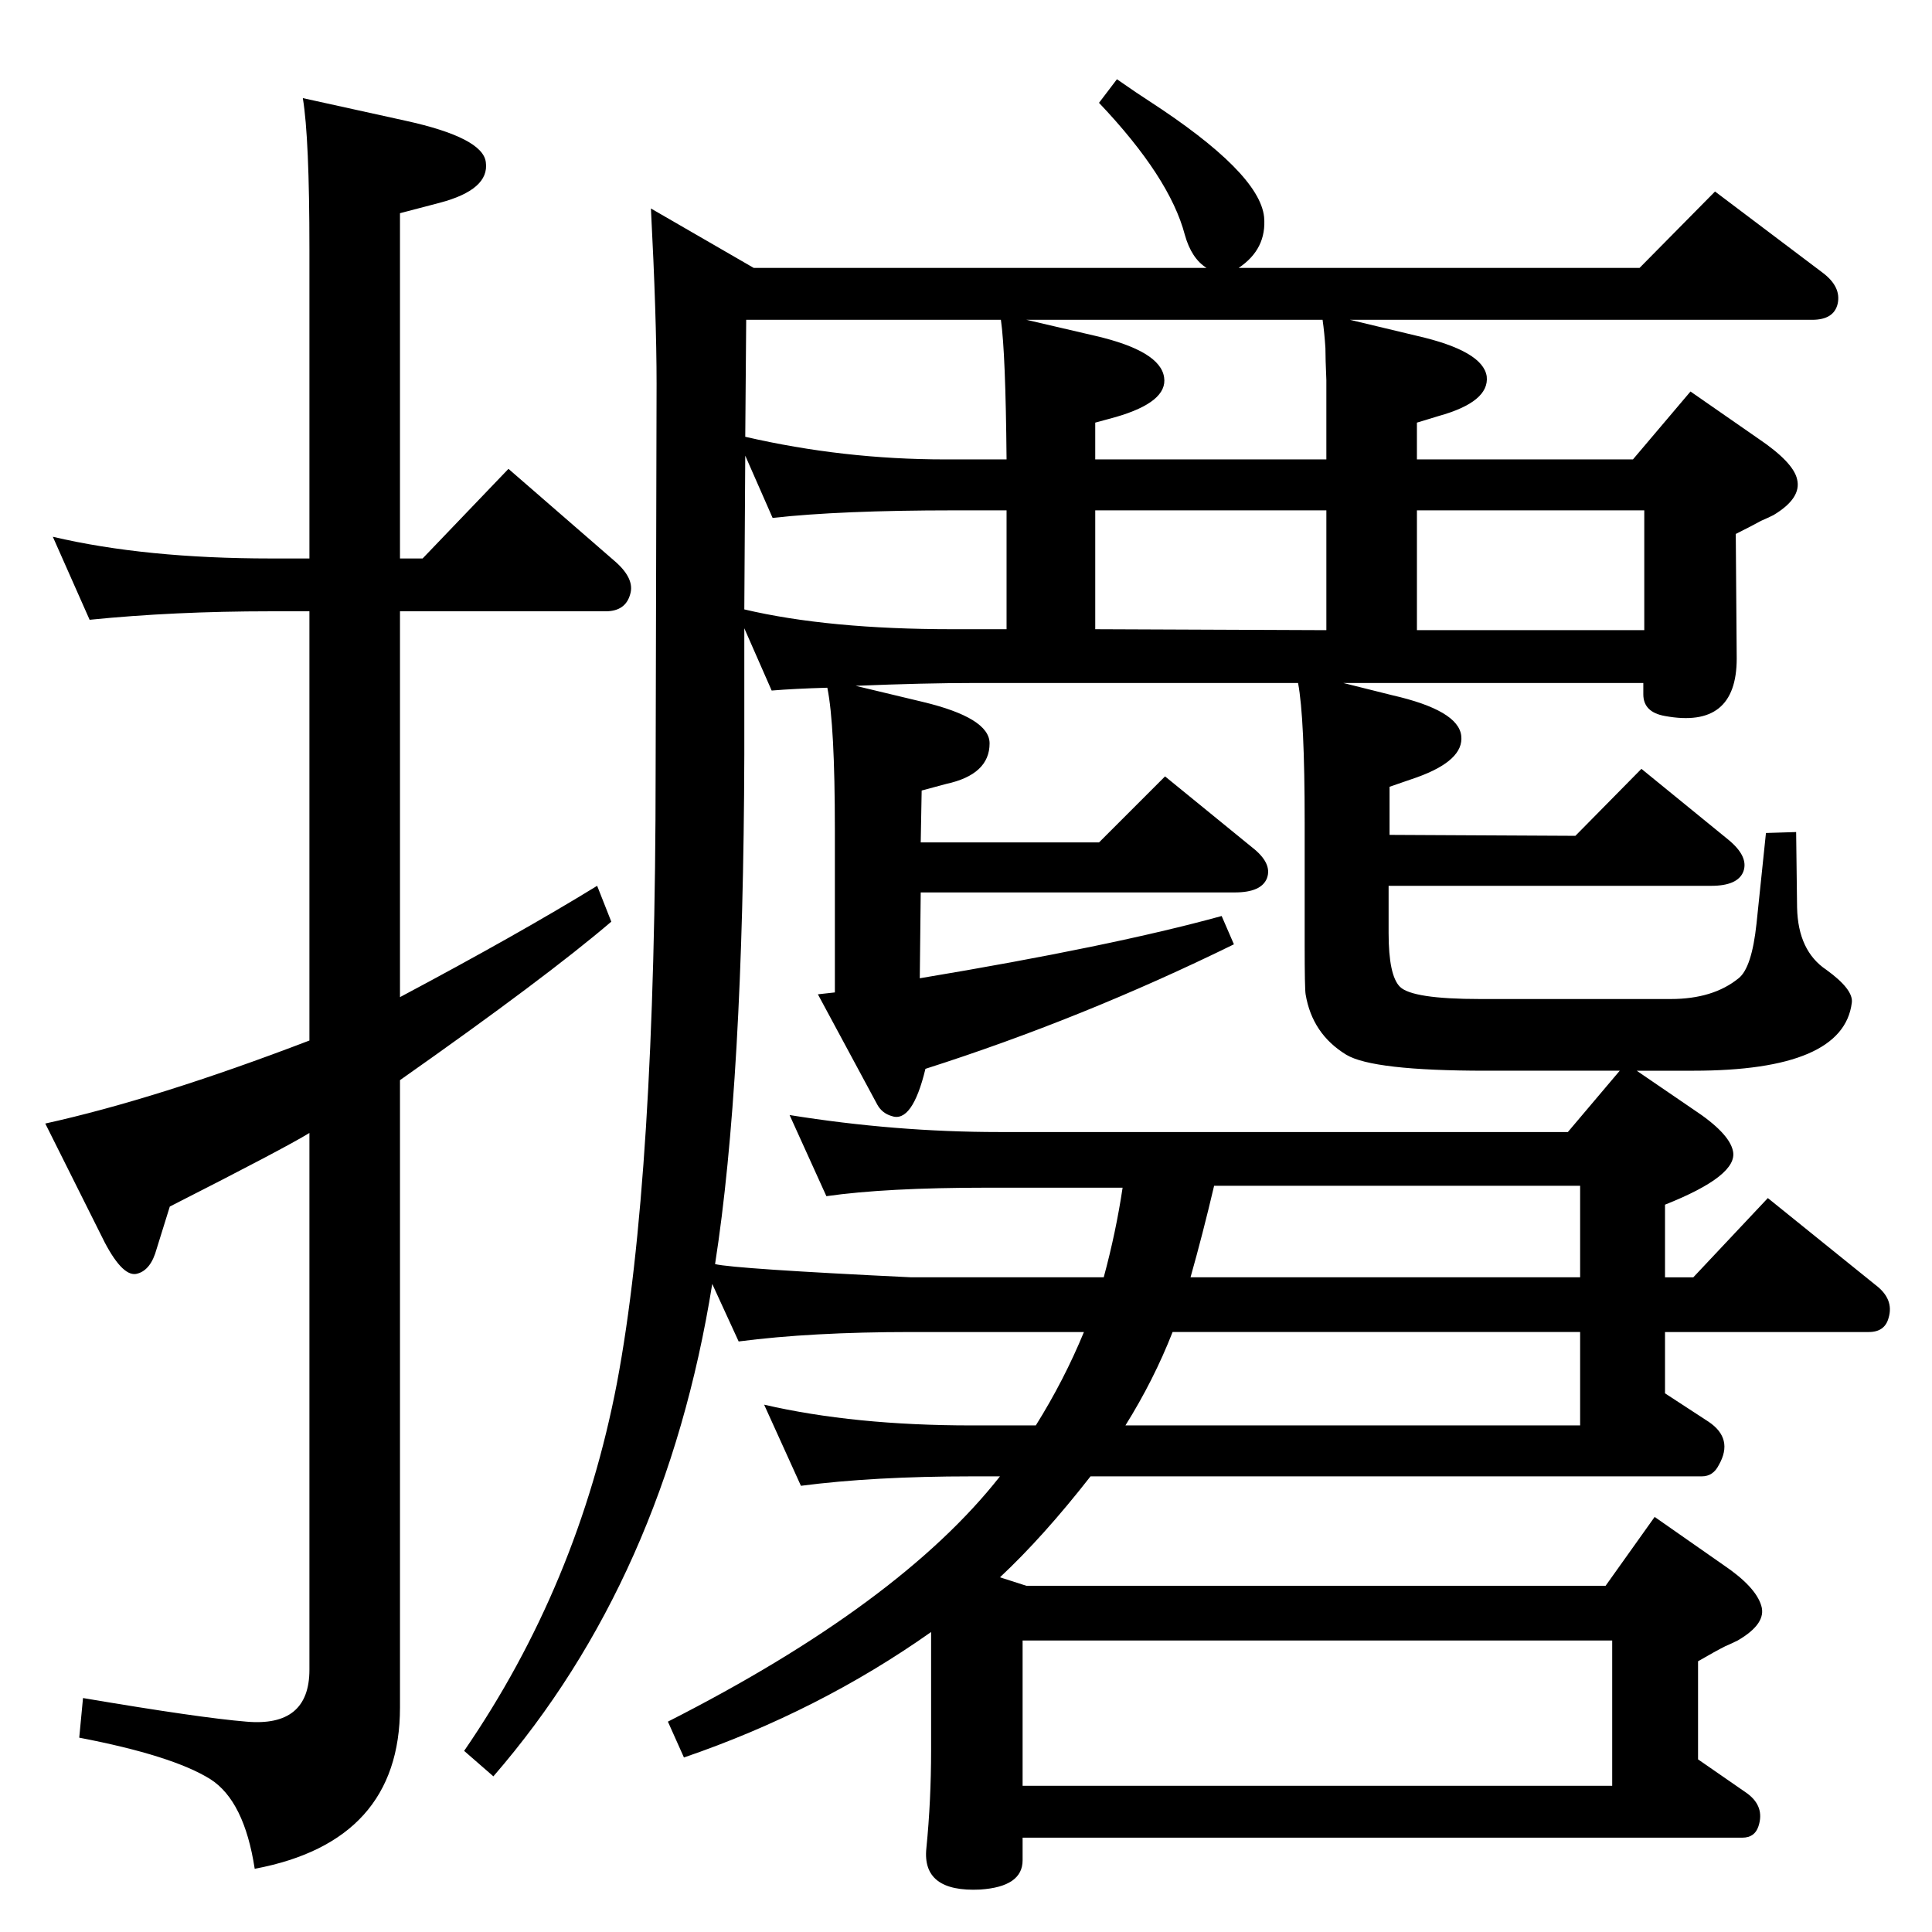 <?xml version="1.0" standalone="no"?>
<!DOCTYPE svg PUBLIC "-//W3C//DTD SVG 1.1//EN" "http://www.w3.org/Graphics/SVG/1.1/DTD/svg11.dtd" >
<svg xmlns="http://www.w3.org/2000/svg" xmlns:xlink="http://www.w3.org/1999/xlink" version="1.1" viewBox="0 0 2048 2048">
  <g transform="matrix(1 0 0 -1 0 2048)">
   <path fill="currentColor"
d="M1765 571l46 -30q27 -18 11 -46q-6 -12 -18 -12h-648q-50 -64 -96 -107l28 -9h614l52 73l73 -51q34 -23 40 -43q6 -19 -25 -37q-6 -3 -13 -6q-10 -5 -29 -16v-104l52 -36q19 -14 12 -35q-4 -12 -17 -12h-763v-24q0 -28 -45 -31q-62 -3 -57 44q5 50 5 104v125
q-119 -84 -262 -133l-17 38q246 125 352 260h-30q-104 0 -181 -10l-39 86q95 -22 220 -22h68q30 48 51 99h-183q-106 0 -183 -10l-28 61q-50 -312 -232 -522l-31 27q121 176 162 390q41 217 41 651l1 408q0 71 -6 186l109 -63h480q-16 10 -23 35q-16 61 -91 140l19 25
q23 -16 34 -23q117 -76 122 -123q3 -34 -27 -54h425l80 81l114 -86q20 -15 16 -33q-4 -17 -27 -17h-490l71 -17q70 -16 74 -43q3 -27 -51 -42l-23 -7v-39h229l61 72l72 -50q37 -25 41 -43q5 -20 -25 -38q-6 -3 -13 -6q-9 -5 -27 -14l1 -132q0 -75 -76 -61q-23 4 -23 23v12
h-318l52 -13q70 -16 73 -43q3 -26 -47 -44l-29 -10v-51l197 -1l70 71l92 -75q22 -18 16 -34q-6 -15 -34 -15h-342v-50q0 -45 12 -57q13 -13 85 -13h202q45 0 72 22q14 11 19 58l10 96l32 1l1 -80q1 -46 31 -66q29 -21 27 -35q-9 -72 -168 -72h-60l60 -41q38 -25 42 -44
q6 -26 -72 -57v-77h30l79 84l114 -92q20 -15 14 -35q-4 -15 -21 -15h-216v-65zM1675 537v99h-432q-20 -51 -50 -99h482zM1061 1709h-270l-1 -124q104 -24 212 -24h65q-1 113 -6 148zM1088 1709l73 -17q69 -16 73 -44q4 -26 -51 -42l-22 -6v-39h245v84q-1 23 -1 34
q-1 16 -3 30h-314zM758 708q21 -5 208 -14h204q13 48 20 95h-144q-107 0 -170 -9l-39 86q112 -18 222 -18h603l55 65h-142q-120 0 -148 17q-36 22 -43 64q-1 6 -1 52v130q0 111 -7 148h-343q-53 0 -126 -3l71 -17q71 -17 71 -44q0 -33 -46 -43l-26 -7l-1 -55h189l70 70
l92 -75q22 -17 16 -33q-6 -15 -34 -15h-333l-1 -91q204 34 320 66l13 -30q-161 -79 -327 -132q-14 -58 -36 -50q-10 3 -15 12l-63 117l18 2v172q0 112 -8 151q-35 -1 -59 -3l-29 66v-134q-1 -348 -31 -540zM789 1402q89 -21 221 -21h57v126h-56q-120 0 -192 -8l-29 66z
M1675 694v97h-388q-12 -51 -25 -97h413zM1502 1507v-127h241v127h-241zM1406 1380v127h-245v-126zM1084 155h625v154h-625v-154zM95 1391l-39 88q98 -23 231 -23h41v328q0 118 -7 160l109 -24q82 -18 85 -44q4 -29 -49 -43l-42 -11v-366h24l91 95l114 -99q20 -18 15 -34
q-5 -18 -26 -18h-218v-409q126 67 209 118l15 -38q-69 -59 -224 -168v-665q0 -142 -154 -171q-11 72 -47 95q-40 25 -139 44l4 42q124 -21 173 -25q67 -6 67 55v569q-26 -16 -148 -78l-14 -45q-6 -22 -20 -26q-15 -5 -35 33l-63 126q118 26 280 88v455h-41q-103 0 -192 -9z
" />
  </g>

</svg>
